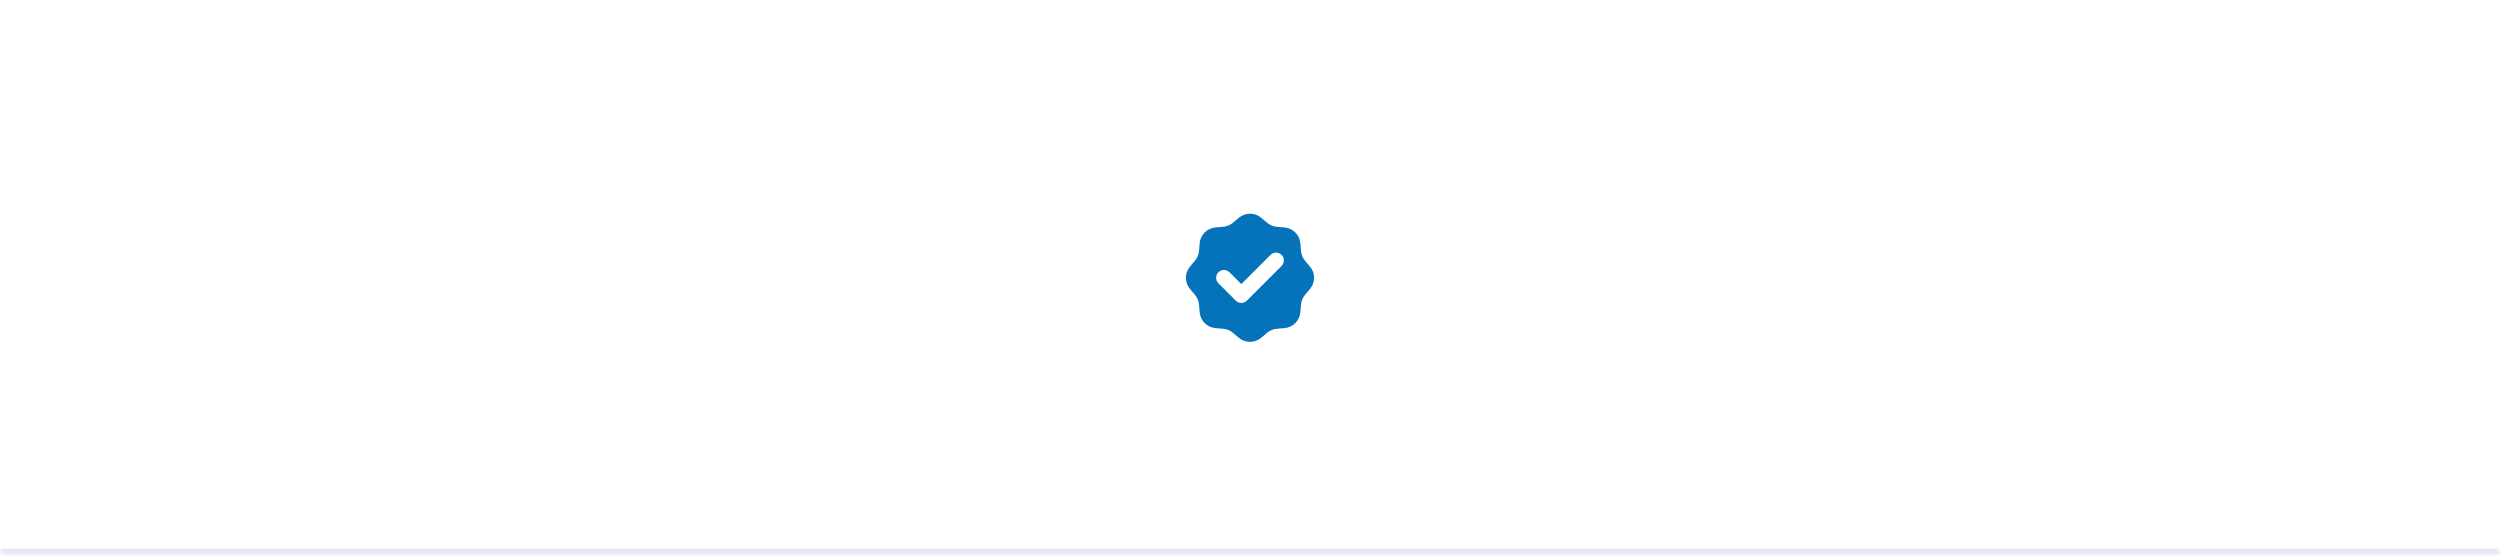 <svg width="360" height="80" viewBox="0 0 360 80" fill="none" xmlns="http://www.w3.org/2000/svg">
<mask id="path-1-inside-1_91_338" fill="white">
<path d="M0 0H360V80H0V0Z"/>
</mask>
<path d="M360 79H0V81H360V79Z" fill="#E6E9F5" mask="url(#path-1-inside-1_91_338)"/>
<path fill-rule="evenodd" clip-rule="evenodd" d="M181.613 31.361C180.681 30.575 179.319 30.575 178.387 31.361L177.539 32.077C177.143 32.411 176.654 32.614 176.137 32.658L175.032 32.751C173.817 32.854 172.854 33.817 172.751 35.032L172.658 36.138C172.614 36.654 172.411 37.144 172.077 37.539L171.361 38.388C170.575 39.319 170.575 40.681 171.361 41.612L172.077 42.461C172.411 42.856 172.614 43.346 172.658 43.862L172.751 44.968C172.854 46.183 173.817 47.146 175.032 47.249L176.137 47.342C176.654 47.386 177.143 47.589 177.539 47.923L178.387 48.639C179.319 49.425 180.681 49.425 181.613 48.639L182.461 47.923C182.856 47.589 183.346 47.386 183.863 47.342L184.969 47.249C186.183 47.146 187.146 46.183 187.249 44.968L187.342 43.862C187.386 43.346 187.589 42.856 187.923 42.461L188.639 41.612C189.425 40.681 189.425 39.319 188.639 38.388L187.923 37.539C187.589 37.144 187.386 36.654 187.342 36.138L187.249 35.032C187.146 33.817 186.183 32.854 184.969 32.751L183.863 32.658C183.346 32.614 182.856 32.411 182.461 32.077L181.613 31.361ZM184.546 38.295C184.985 37.856 184.985 37.144 184.546 36.705C184.107 36.265 183.394 36.265 182.955 36.705L178.751 40.909L177.046 39.205C176.607 38.765 175.894 38.765 175.455 39.205C175.016 39.644 175.016 40.356 175.455 40.796L177.955 43.295C178.394 43.735 179.107 43.735 179.546 43.295L184.546 38.295Z" fill="#0473BA"/>
</svg>
